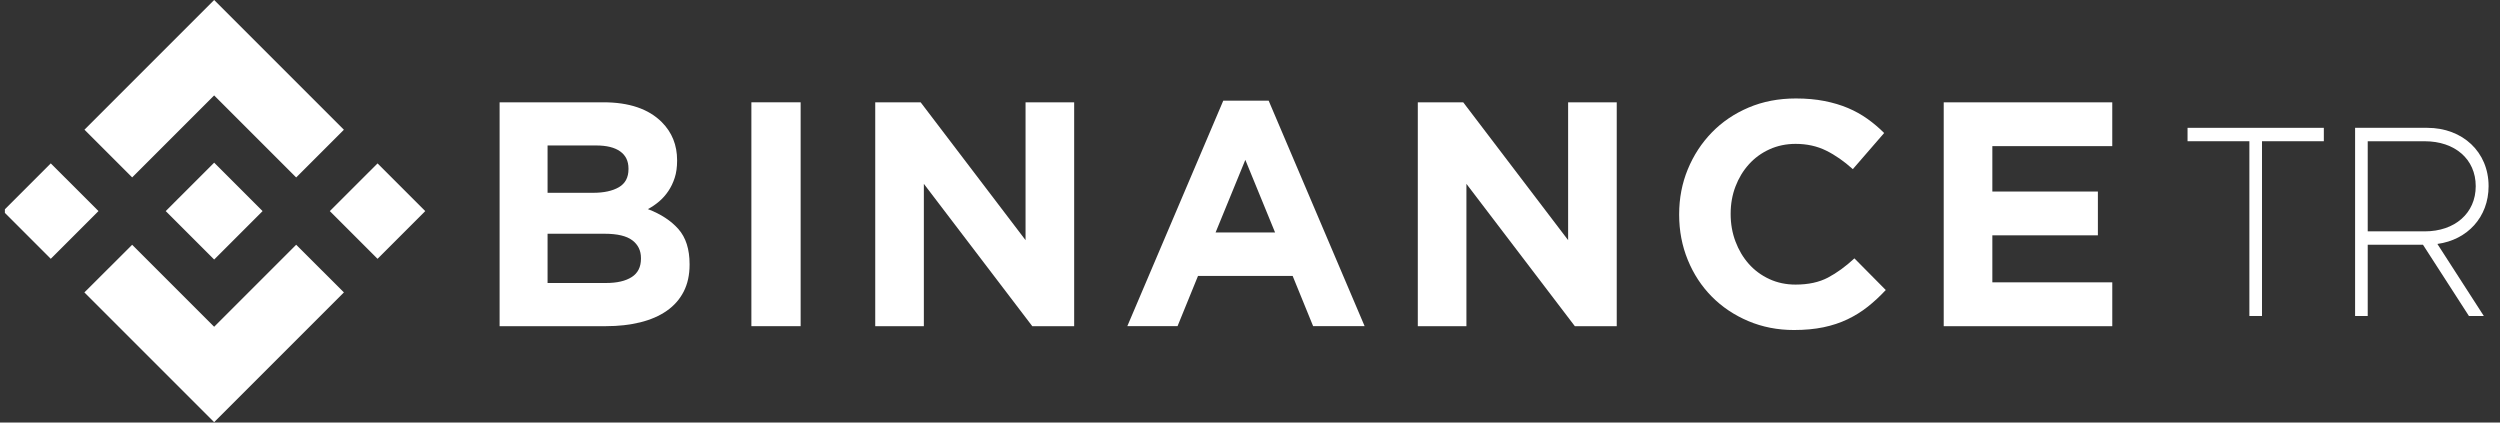 <svg width="213" height="36" viewBox="0 0 213 36" fill="none" xmlns="http://www.w3.org/2000/svg">
<rect x="0" y="0" width="213" height="36" fill="#333333" stroke="none"/>
<g clip-path="url(#clip0_15681_60887)">
<path d="M11.26 15.115L18.245 8.13L25.234 15.118L29.299 11.054L18.245 0L7.195 11.05L11.26 15.115Z" fill="white"/>
<path d="M8.391 17.984L4.326 13.92L0.262 17.985L4.326 22.049L8.391 17.984Z" fill="white"/>
<path d="M11.26 20.855L18.245 27.84L25.234 20.852L29.301 24.914L29.299 24.916L18.245 35.969L7.195 24.92L7.189 24.914L11.26 20.855Z" fill="white"/>
<path d="M32.166 22.051L36.23 17.986L32.166 13.922L28.101 17.986L32.166 22.051Z" fill="white"/>
<path d="M22.368 17.983H22.37L18.246 13.858L15.198 16.906H15.197L14.847 17.257L14.125 17.979L14.119 17.985L14.125 17.991L18.246 22.112L22.37 17.987L22.372 17.985L22.368 17.983Z" fill="white"/>
<path d="M42.566 8.716H51.407C53.6 8.716 55.26 9.279 56.384 10.405C57.254 11.277 57.689 12.358 57.689 13.648V13.702C57.689 14.247 57.622 14.729 57.486 15.146C57.351 15.564 57.17 15.941 56.945 16.277C56.719 16.613 56.457 16.909 56.16 17.162C55.862 17.417 55.541 17.635 55.199 17.816C56.301 18.235 57.17 18.802 57.803 19.52C58.435 20.238 58.752 21.232 58.752 22.503V22.558C58.752 23.43 58.584 24.193 58.249 24.847C57.913 25.501 57.433 26.046 56.807 26.482C56.181 26.918 55.428 27.245 54.549 27.463C53.669 27.681 52.695 27.79 51.625 27.79H42.566V8.716ZM50.523 16.427C51.449 16.427 52.185 16.268 52.73 15.95C53.275 15.632 53.547 15.119 53.547 14.411V14.356C53.547 13.721 53.311 13.235 52.839 12.899C52.366 12.562 51.685 12.394 50.795 12.394H46.653V16.427H50.523ZM51.64 24.111C52.566 24.111 53.293 23.944 53.82 23.607C54.347 23.271 54.61 22.749 54.61 22.04V21.986C54.61 21.35 54.365 20.846 53.874 20.474C53.384 20.102 52.594 19.915 51.504 19.915H46.653V24.112H51.64V24.111Z" fill="white"/>
<path d="M64.018 8.716H68.214V27.79H64.018V8.716Z" fill="white"/>
<path d="M74.57 8.716H78.439L87.377 20.46V8.716H91.519V27.79H87.949L78.712 15.664V27.79H74.57V8.716Z" fill="white"/>
<path d="M104.222 8.579H108.091L116.266 27.789H111.879L110.135 23.512H102.069L100.326 27.789H96.047L104.222 8.579ZM108.636 19.805L106.102 13.62L103.568 19.805H108.636Z" fill="white"/>
<path d="M120.797 8.716H124.666L133.604 20.46V8.716H137.746V27.79H134.176L124.939 15.664V27.79H120.797V8.716Z" fill="white"/>
<path d="M152.847 28.117C151.447 28.117 150.149 27.862 148.95 27.354C147.751 26.846 146.716 26.15 145.844 25.269C144.972 24.388 144.29 23.348 143.8 22.149C143.31 20.95 143.064 19.669 143.064 18.307V18.253C143.064 16.89 143.31 15.614 143.8 14.424C144.29 13.234 144.972 12.19 145.844 11.291C146.715 10.392 147.76 9.683 148.977 9.165C150.194 8.647 151.539 8.389 153.01 8.389C153.9 8.389 154.713 8.462 155.448 8.607C156.184 8.752 156.851 8.952 157.451 9.206C158.051 9.461 158.605 9.769 159.114 10.132C159.622 10.496 160.094 10.896 160.53 11.332L157.861 14.411C157.115 13.739 156.357 13.211 155.585 12.83C154.813 12.449 153.945 12.258 152.983 12.258C152.183 12.258 151.443 12.413 150.762 12.721C150.081 13.03 149.495 13.457 149.004 14.002C148.514 14.547 148.133 15.178 147.86 15.896C147.588 16.613 147.452 17.381 147.452 18.198V18.252C147.452 19.07 147.588 19.842 147.86 20.568C148.133 21.295 148.509 21.931 148.991 22.476C149.472 23.021 150.053 23.452 150.734 23.77C151.416 24.088 152.165 24.247 152.983 24.247C154.073 24.247 154.994 24.047 155.748 23.648C156.502 23.248 157.252 22.703 157.996 22.013L160.667 24.71C160.176 25.237 159.667 25.71 159.141 26.127C158.614 26.545 158.037 26.904 157.41 27.204C156.784 27.503 156.097 27.731 155.353 27.885C154.608 28.039 153.773 28.117 152.847 28.117Z" fill="white"/>
<path d="M165.605 8.716H179.965V12.449H169.748V16.318H178.74V20.051H169.748V24.057H180.102V27.79H165.605V8.716Z" fill="white"/>
</g>
<path d="M191.647 12.033H186.379V10.891H197.99V12.033H192.722V26.922H191.647V12.033Z" fill="white"/>
<path d="M207.665 20.784L211.621 26.922H210.352L206.439 20.854H201.73V26.922H200.654V10.891H206.804C209.814 10.891 212.028 12.945 212.028 15.861C212.028 18.497 210.225 20.436 207.665 20.784ZM201.73 19.712H206.589C209.147 19.712 210.932 18.171 210.932 15.861C210.932 13.551 209.147 12.035 206.589 12.035H201.73V19.712Z" fill="white"/>
<defs>
<clipPath id="clip0_15681_60887">
<rect width="179.55" height="35.969" fill="white" transform="translate(0.416)"/>
</clipPath>
</defs>
</svg>
